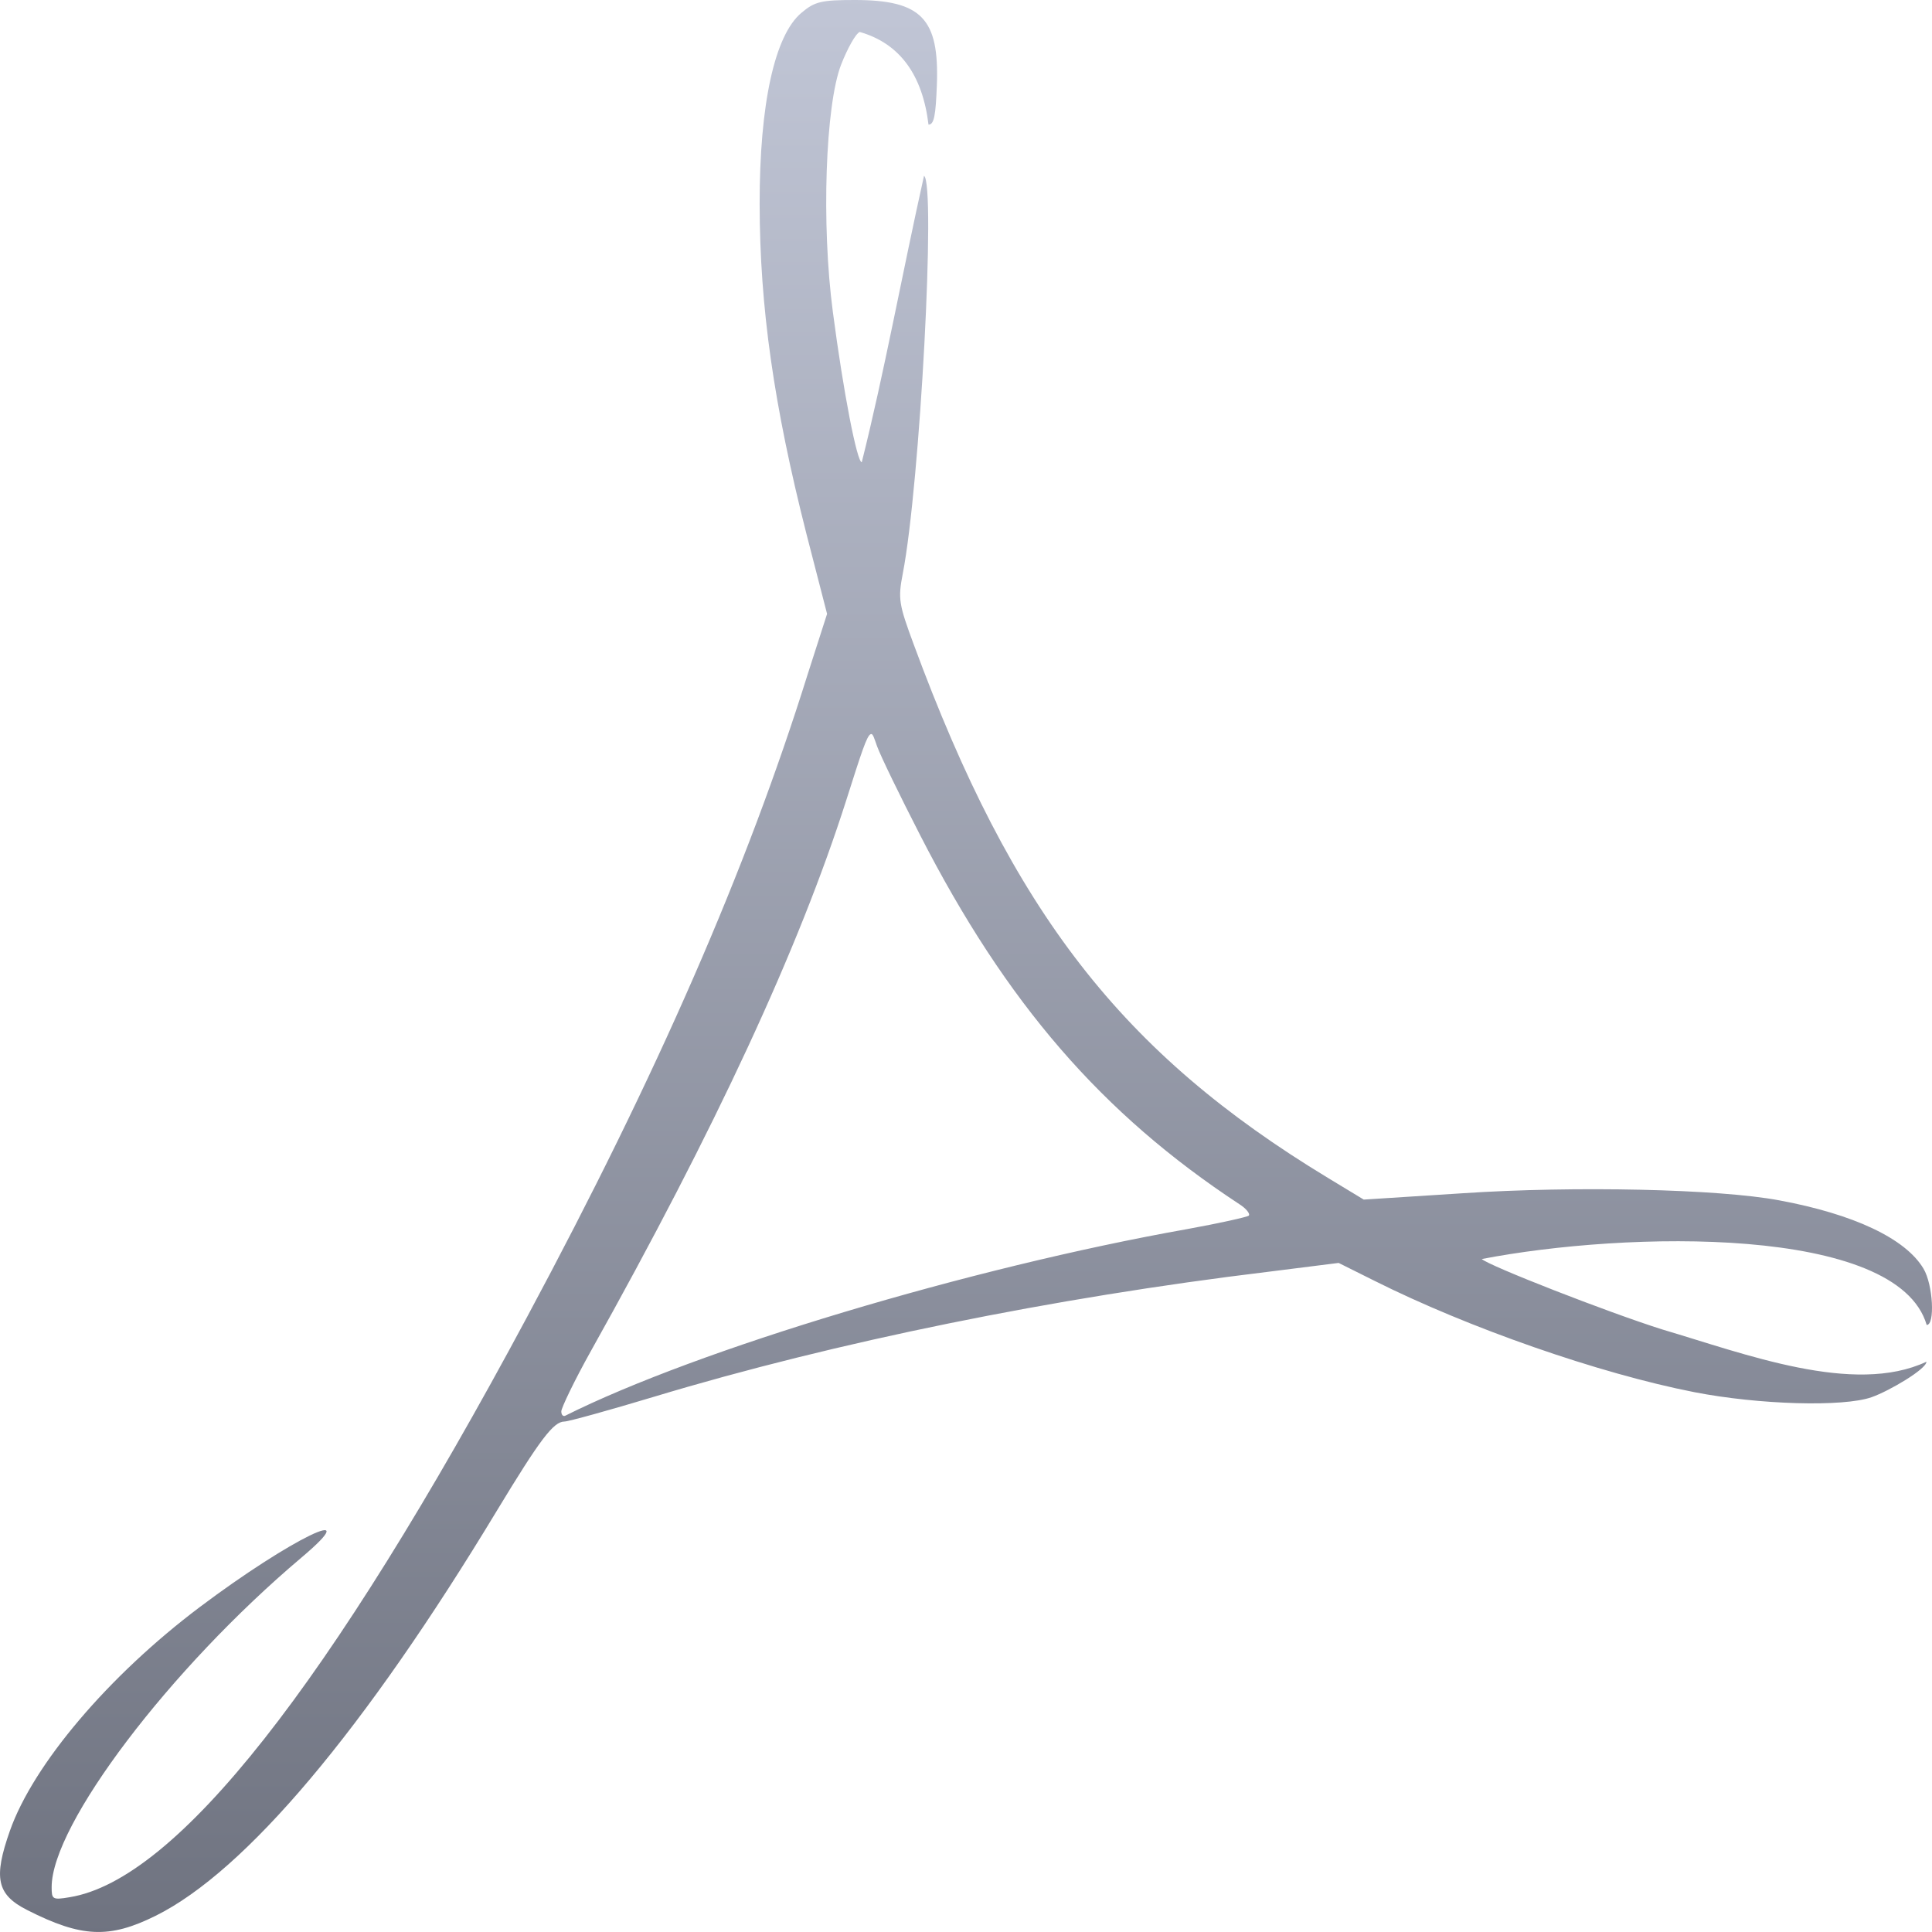 <svg xmlns="http://www.w3.org/2000/svg" xmlns:xlink="http://www.w3.org/1999/xlink" width="64" height="64" viewBox="0 0 64 64" version="1.1"><defs><linearGradient id="linear0" gradientUnits="userSpaceOnUse" x1="0" y1="0" x2="0" y2="1" gradientTransform="matrix(64,0,0,64,0,0)"><stop offset="0" style="stop-color:#c1c6d6;stop-opacity:1;"/><stop offset="1" style="stop-color:#6f7380;stop-opacity:1;"/></linearGradient></defs><g id="surface1"><path style=" stroke:none;fill-rule:nonzero;fill:url(#linear0);" d="M 28.312 0 C 27.207 0 26.988 0.051 26.547 0.426 C 25.664 1.164 25.16 3.445 25.164 6.758 C 25.168 10.184 25.637 13.445 26.715 17.688 L 27.398 20.336 L 26.758 22.328 C 24.734 28.801 21.797 35.539 17.465 43.617 C 10.906 55.855 5.836 62.277 2.305 62.848 C 1.734 62.945 1.711 62.914 1.711 62.512 C 1.711 60.445 5.625 55.281 9.98 51.602 C 12.207 49.723 9.617 50.98 6.621 53.234 C 3.602 55.504 1.102 58.449 0.328 60.648 C -0.223 62.211 -0.109 62.762 0.902 63.273 C 2.703 64.188 3.621 64.223 5.152 63.465 C 8.137 61.984 12.078 57.301 16.465 50.035 C 17.891 47.68 18.336 47.09 18.699 47.09 C 18.828 47.09 20.172 46.719 21.676 46.266 C 27.688 44.453 34.906 42.988 41.984 42.133 L 44.344 41.836 L 45.535 42.43 C 48.637 43.984 52.957 45.496 56.125 46.117 C 58.27 46.535 61.059 46.613 61.996 46.285 C 62.586 46.078 63.816 45.352 63.816 45.109 C 61.41 46.238 57.789 44.844 55.062 44.039 C 53.266 43.473 49.309 41.926 49.086 41.707 C 53.875 40.781 62.859 40.578 63.824 43.891 C 64.105 43.891 64.035 42.559 63.719 42.027 C 63.125 41.027 61.406 40.219 58.934 39.762 C 56.93 39.387 52.184 39.281 48.469 39.527 L 45.176 39.738 L 43.984 39.016 C 37.156 34.879 33.539 30.215 30.27 21.352 C 29.777 20.02 29.742 19.84 29.906 19 C 30.477 16.047 31.008 6.07 30.609 5.824 C 29.879 9.094 29.289 12.363 28.547 15.312 C 28.391 15.312 27.941 13.016 27.59 10.336 C 27.203 7.422 27.344 3.48 27.863 2.141 C 28.074 1.602 28.348 1.109 28.48 1.059 C 29.82 1.441 30.562 2.5 30.758 4.129 C 30.945 4.129 30.996 3.82 31.035 2.816 C 31.117 0.613 30.527 0 28.312 0 Z M 28.844 24.32 C 28.918 24.285 28.961 24.465 29.055 24.723 C 29.172 25.047 29.816 26.371 30.48 27.664 C 33.336 33.238 36.496 36.891 41.051 39.887 C 41.281 40.031 41.422 40.211 41.367 40.27 C 41.312 40.316 40.387 40.523 39.328 40.715 C 32.098 42 23.098 44.707 18.723 46.898 C 18.652 46.93 18.594 46.867 18.594 46.754 C 18.594 46.641 19.023 45.742 19.57 44.762 C 23.699 37.383 26.469 31.418 28.035 26.504 C 28.531 24.945 28.715 24.363 28.844 24.32 Z M 28.844 24.32 "/></g></svg>
